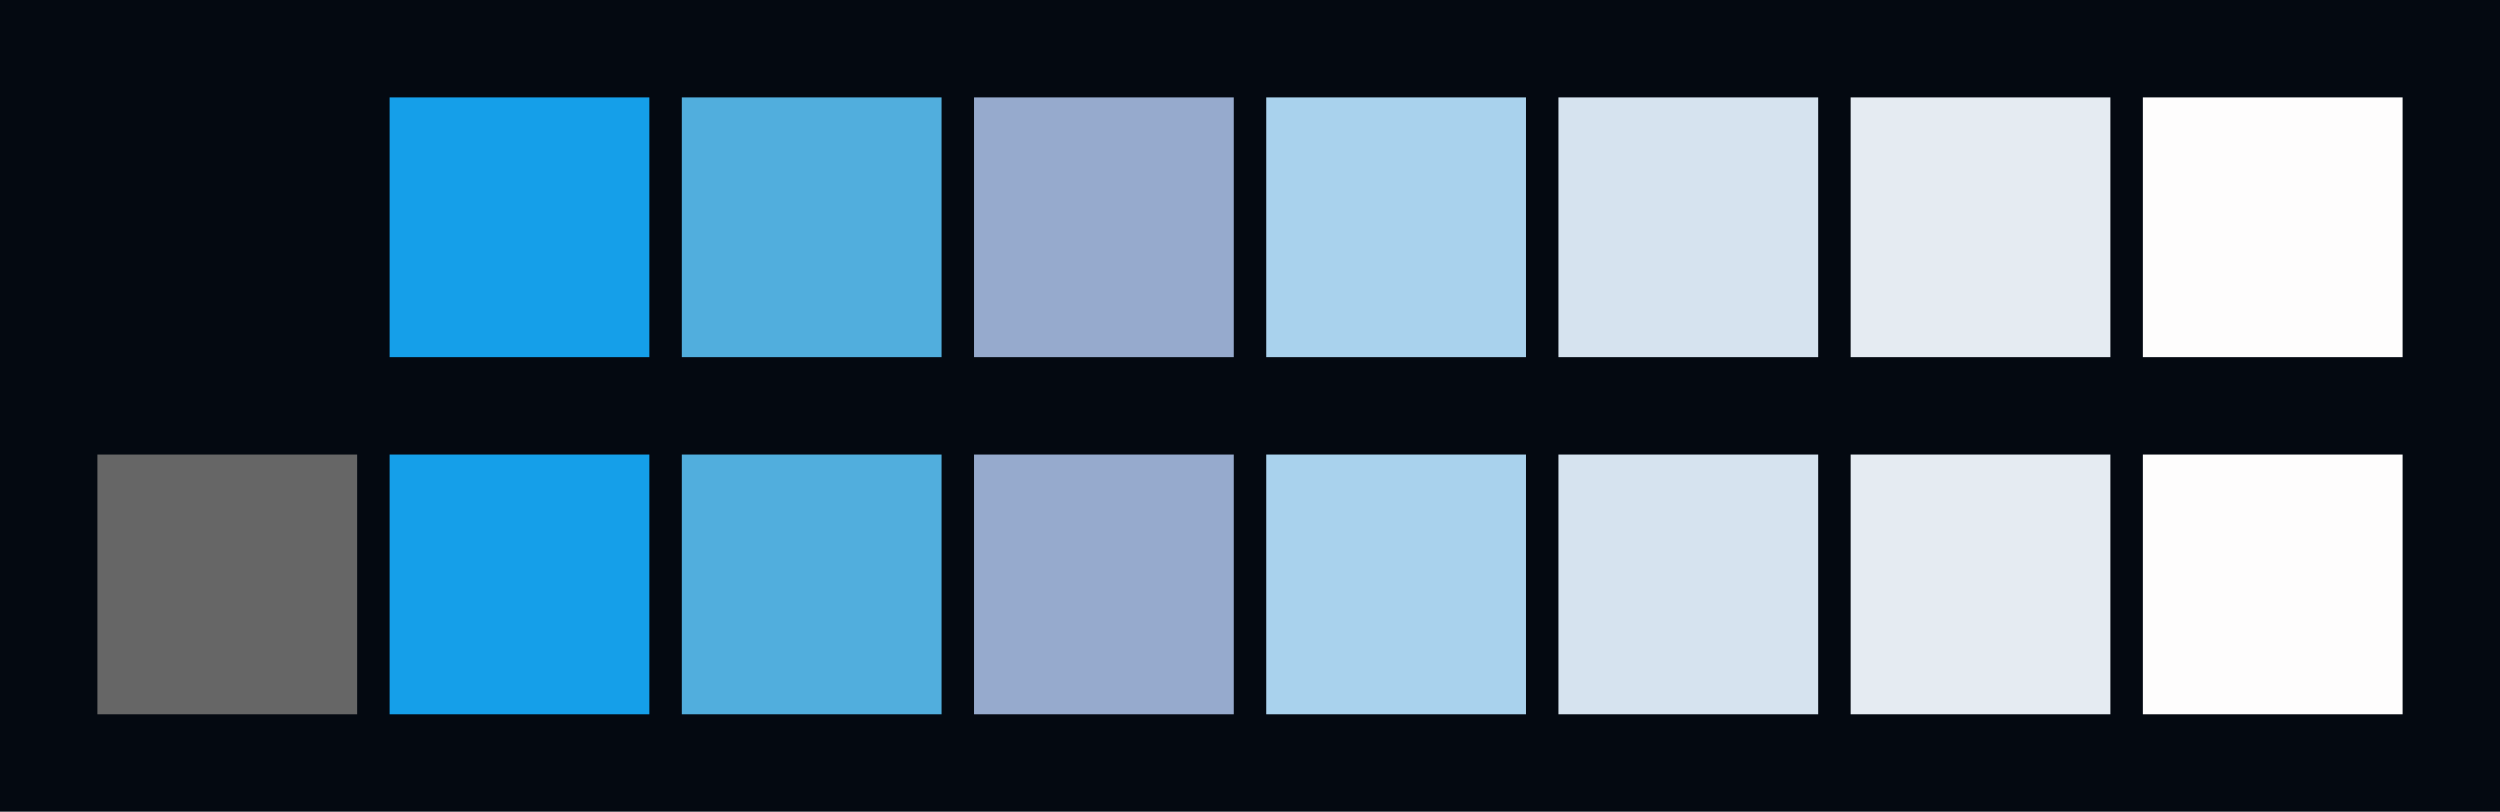 <svg id="previews" width="770" height="250" version="1.1" xmlns="http://www.w3.org/2000/svg">
  <rect id="background" x="-2.5e-7" y="-1.3549e-6" width="770" height="250" fill="#040911"/>
  <rect id="color00" x="30" y="30" width="80" height="80" fill="#040911"/>
  <rect id="color08" x="30" y="140" width="80" height="80" fill="#666666"/>
  <rect id="color01" x="120" y="30" width="80" height="80" fill="#159fe9"/>
  <rect id="color09" x="120" y="140" width="80" height="80" fill="#159fe9"/>
  <rect id="color02" x="210" y="30" width="80" height="80" fill="#51aedd"/>
  <rect id="color10" x="210" y="140" width="80" height="80" fill="#51aedd"/>
  <rect id="color03" x="300" y="30" width="80" height="80" fill="#96aacd"/>
  <rect id="color11" x="300" y="140" width="80" height="80" fill="#96aacd"/>
  <rect id="color04" x="390" y="30" width="80" height="80" fill="#a9d2ed"/>
  <rect id="color12" x="390" y="140" width="80" height="80" fill="#a9d2ed"/>
  <rect id="color05" x="480" y="30" width="80" height="80" fill="#d6e3ef"/>
  <rect id="color13" x="480" y="140" width="80" height="80" fill="#d6e3ef"/>
  <rect id="color06" x="570" y="30" width="80" height="80" fill="#e5ebf2"/>
  <rect id="color14" x="570" y="140" width="80" height="80" fill="#e5ebf2"/>
  <rect id="color07" x="660" y="30" width="80" height="80" fill="#fefdfd"/>
  <rect id="color15" x="660" y="140" width="80" height="80" fill="#fefdfd"/>
</svg>